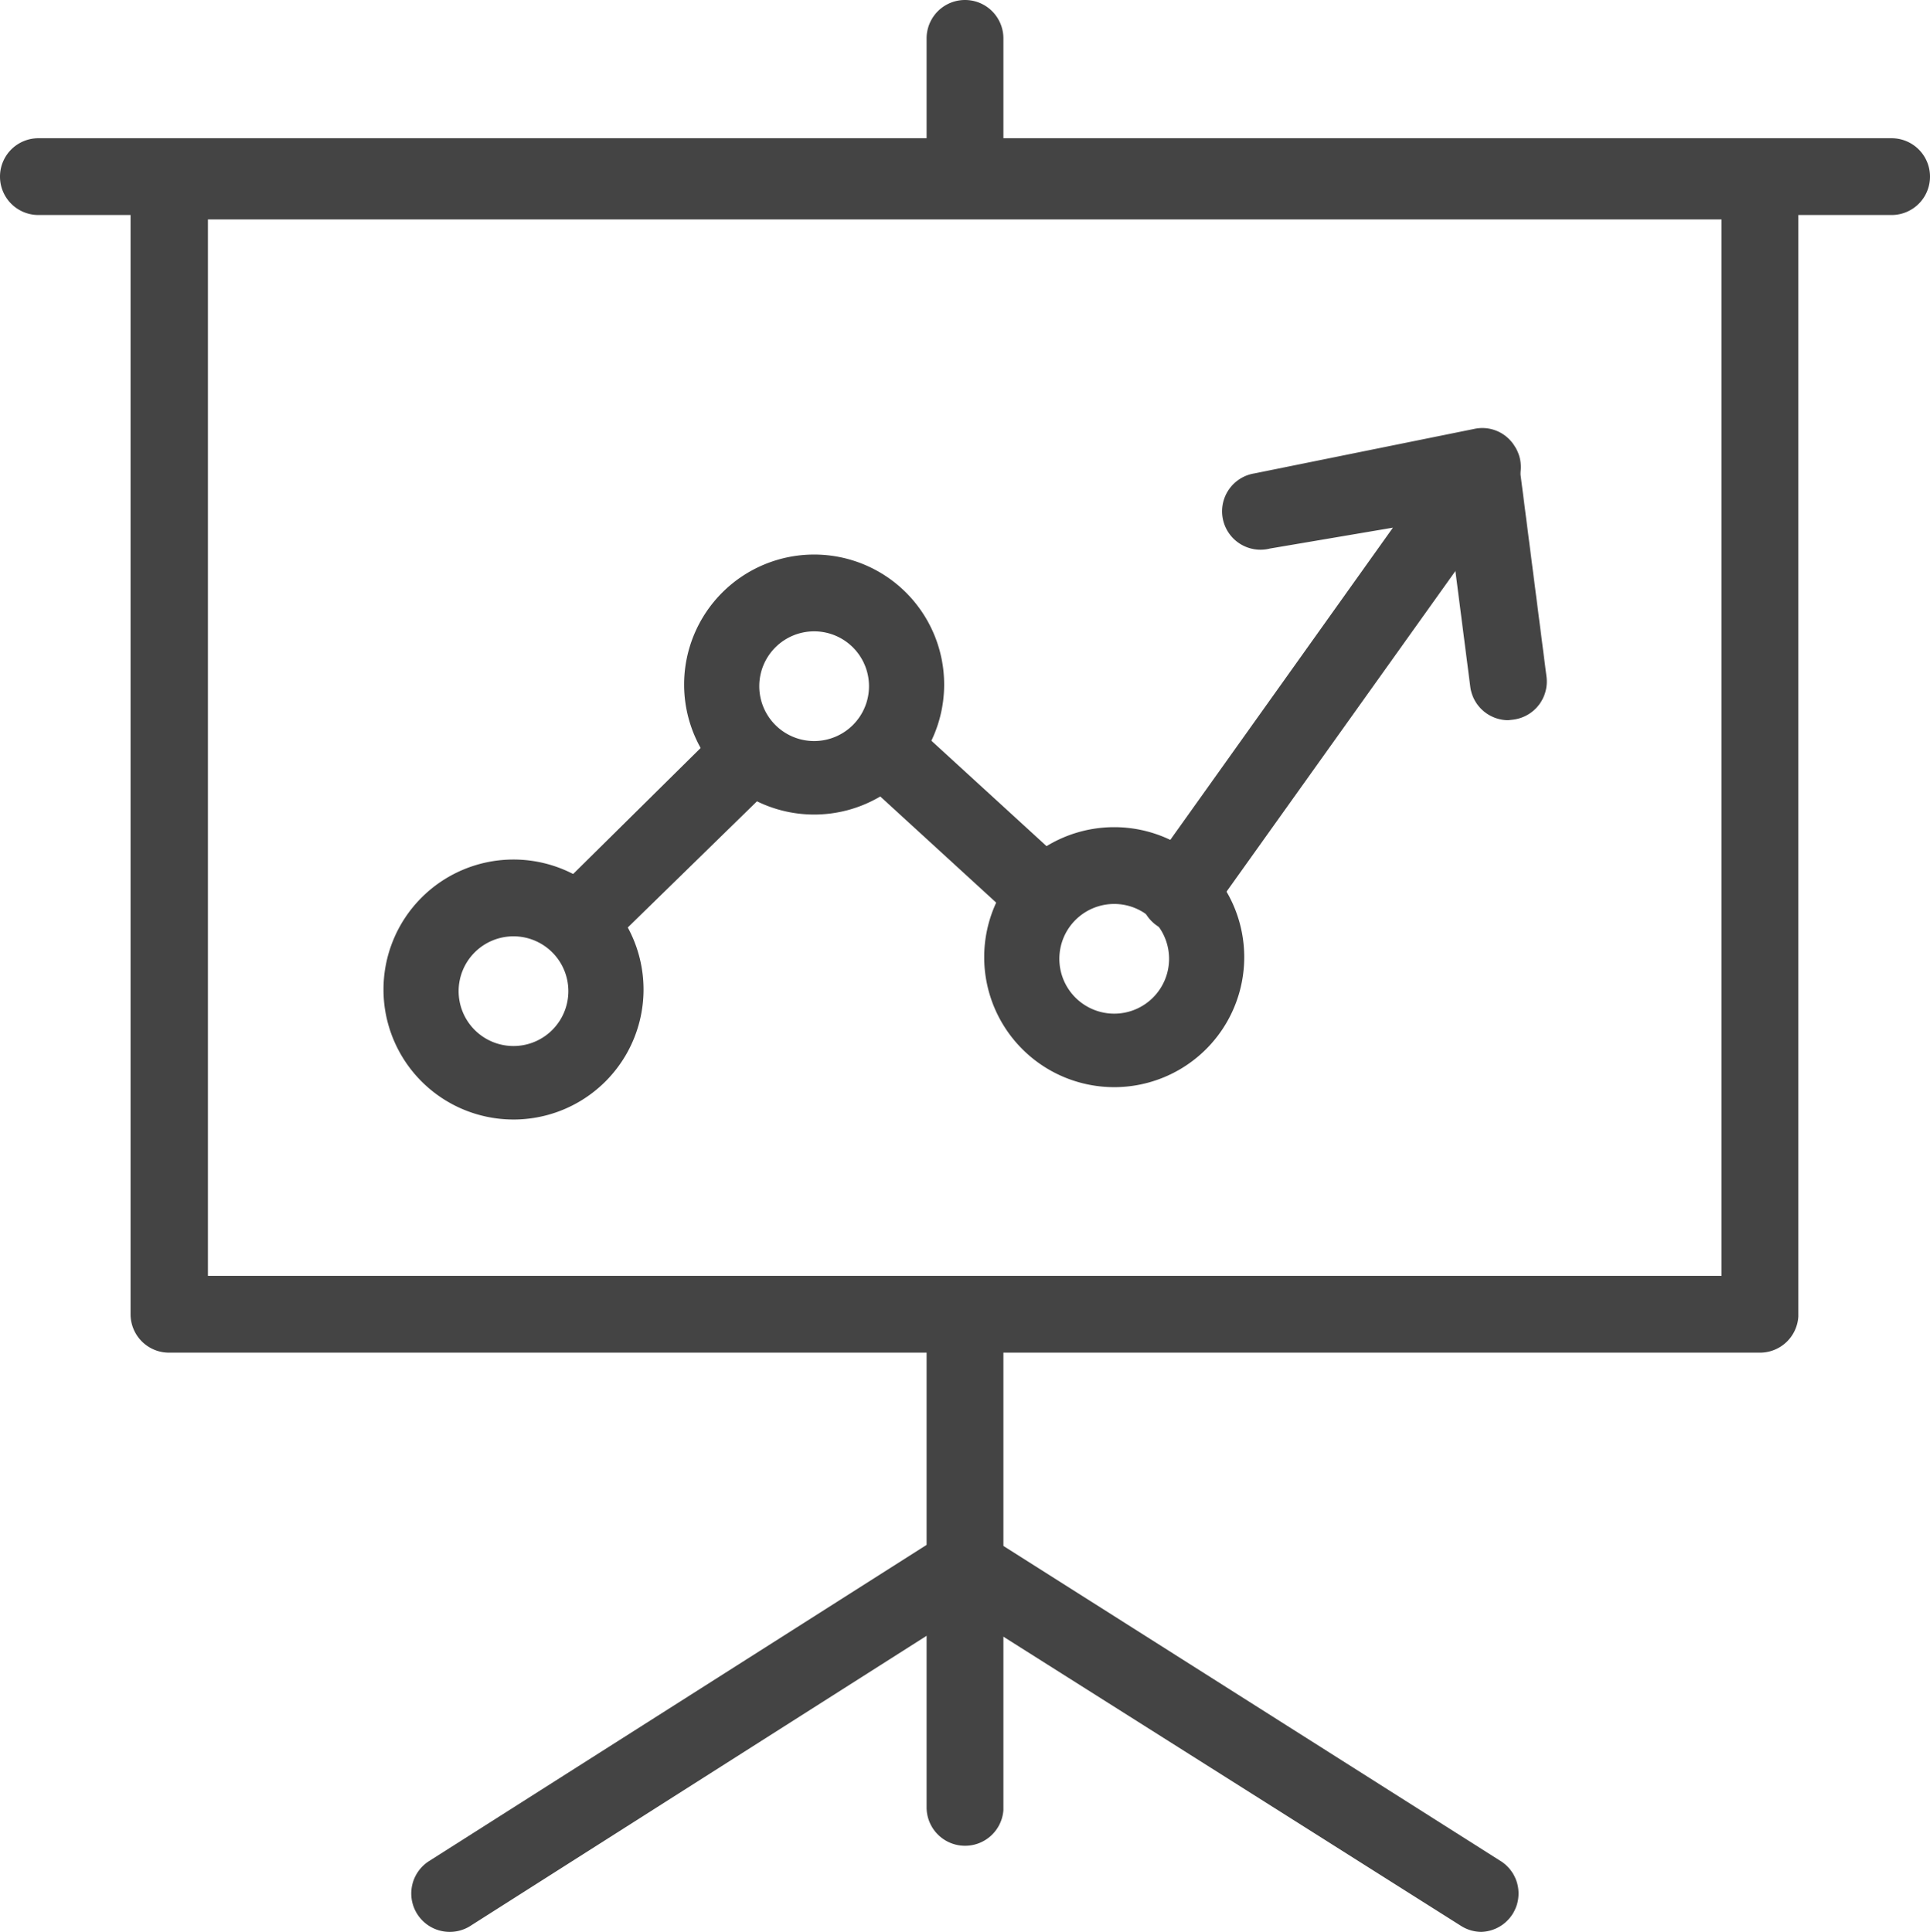 <svg xmlns="http://www.w3.org/2000/svg" viewBox="0 0 35.18 35.22"><defs><style>.cls-1{fill:#444;}</style></defs><title>investing_for_beginners</title><g id="Layer_2" data-name="Layer 2"><g id="Layer_1-2" data-name="Layer 1"><path class="cls-1" d="M9.36,20.41A2.37,2.37,0,1,1,11.73,18,2.37,2.37,0,0,1,9.36,20.41Zm0-3.34a1,1,0,1,0,1,1A1,1,0,0,0,9.36,17.07Zm10.95,2.75a2.37,2.37,0,1,1,2.37-2.37A2.37,2.37,0,0,1,20.31,19.82Zm0-3.34a1,1,0,1,0,1,1A1,1,0,0,0,20.31,16.48Zm-5.47-1.63a2.37,2.37,0,1,1,2.37-2.37A2.37,2.37,0,0,1,14.83,14.85Zm0-3.34a1,1,0,1,0,1,1A1,1,0,0,0,14.83,11.51Z"/><path class="cls-1" d="M10.85,17.22a.7.7,0,0,1-.49-1.2l2.58-2.55a.7.7,0,0,1,1,1L11.35,17A.7.7,0,0,1,10.85,17.22Z"/><path class="cls-1" d="M18.95,16.93a.7.7,0,0,1-.47-.18l-2.61-2.39a.7.7,0,0,1,.95-1l2.61,2.39a.7.7,0,0,1-.47,1.22Z"/><path class="cls-1" d="M21.49,17a.7.7,0,0,1-.57-1.11l4.47-6.27L23.15,10a.7.7,0,1,1-.28-1.37l4-.81a.69.69,0,0,1,.73.3.7.7,0,0,1,0,.79l-5.51,7.72A.7.7,0,0,1,21.49,17Z"/><path class="cls-1" d="M27.49,13.13a.7.7,0,0,1-.69-.61l-.5-3.89a.7.7,0,0,1,1.39-.18l.5,3.89a.7.7,0,0,1-.61.78Z"/><path class="cls-1" d="M32.08,24.66h-29a.7.7,0,0,1-.7-.7V3.32a.7.7,0,0,1,.7-.7h29a.7.7,0,0,1,.7.7V24A.7.7,0,0,1,32.08,24.66ZM3.79,23.26H31.38V4H3.79Z"/><path class="cls-1" d="M34.48,3.92H.7a.7.7,0,0,1,0-1.4H34.48a.7.7,0,0,1,0,1.4Z"/><path class="cls-1" d="M17.59,33.65a.7.7,0,0,1-.7-.7V24a.7.7,0,1,1,1.4,0v9A.7.7,0,0,1,17.59,33.65Z"/><path class="cls-1" d="M17.59,3.92a.7.7,0,0,1-.7-.7V.7a.7.7,0,1,1,1.4,0V3.22A.7.7,0,0,1,17.59,3.92Z"/><path class="cls-1" d="M27,35.22a.7.7,0,0,1-.37-.11L17.28,29.2A.7.7,0,0,1,18,28l9.34,5.92A.7.7,0,0,1,27,35.22Z"/><path class="cls-1" d="M8.19,35.22a.7.7,0,0,1-.37-1.29L17.15,28a.7.7,0,0,1,.75,1.18L8.56,35.12A.7.7,0,0,1,8.19,35.22Z"/></g></g></svg>